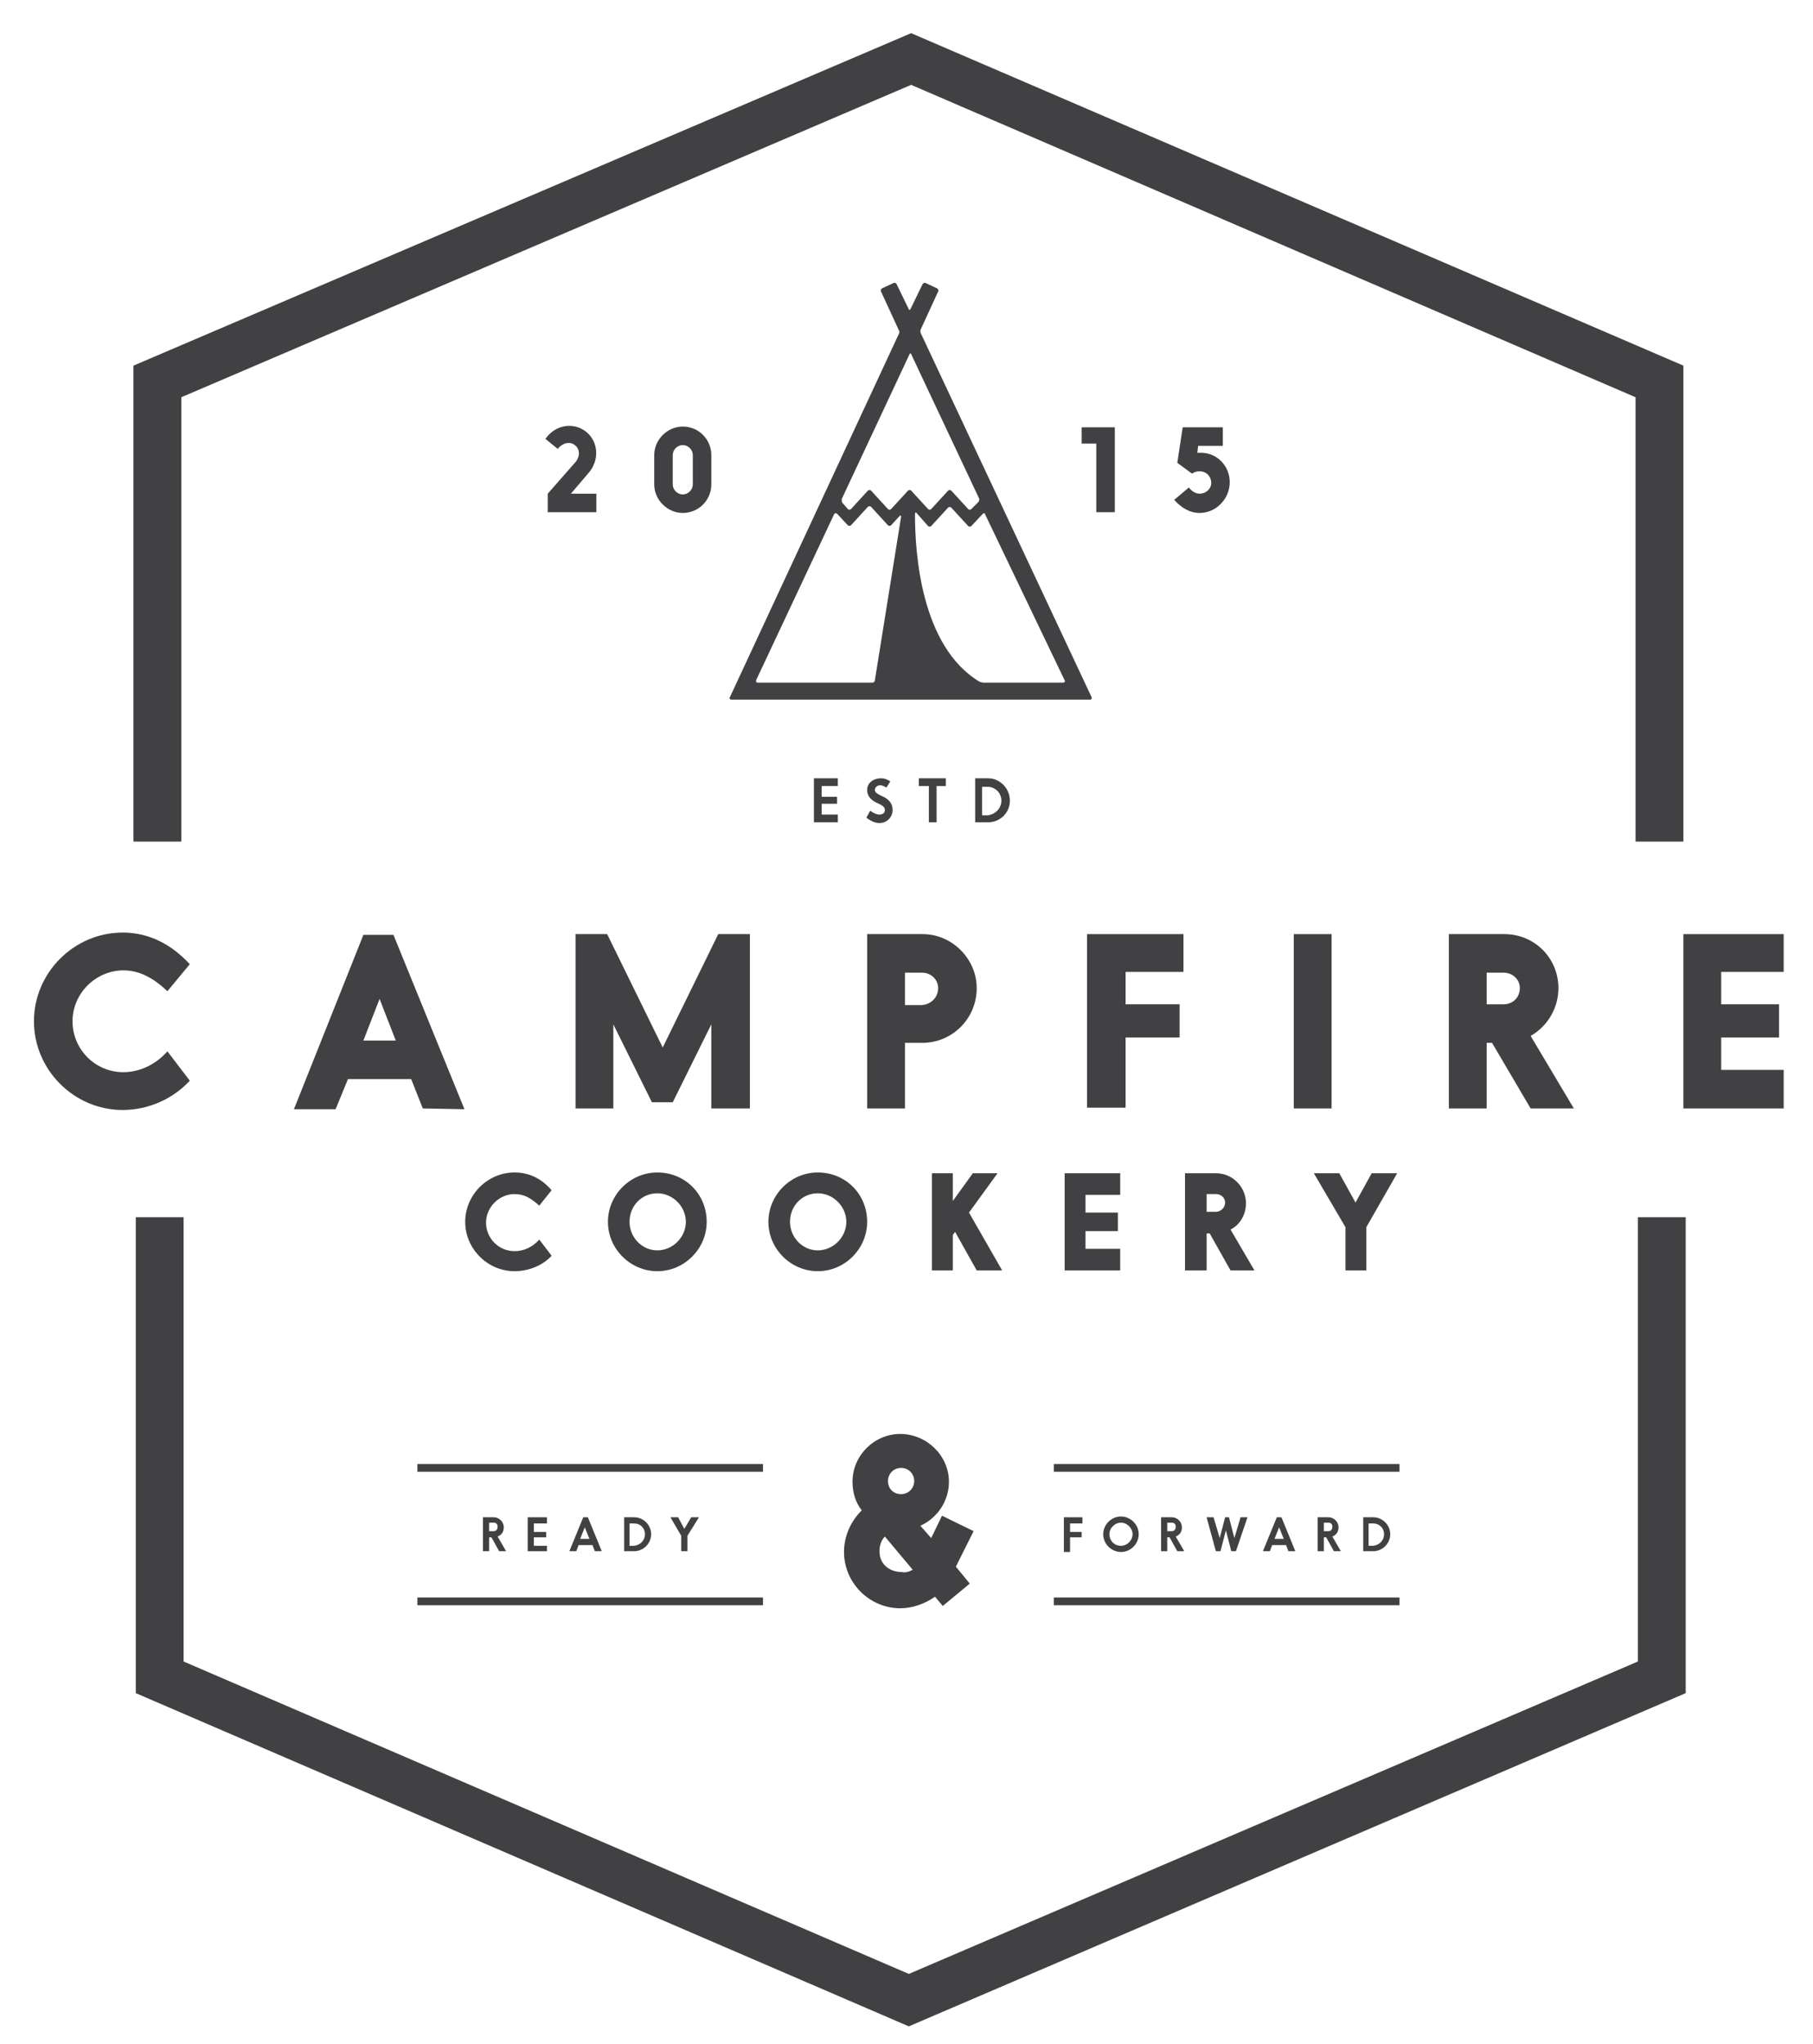 <?xml version="1.0" encoding="utf-8"?>
<!-- Generator: Adobe Illustrator 19.1.0, SVG Export Plug-In . SVG Version: 6.00 Build 0)  -->
<!DOCTYPE svg PUBLIC "-//W3C//DTD SVG 1.1//EN" "http://www.w3.org/Graphics/SVG/1.1/DTD/svg11.dtd">
<svg version="1.1" id="Layer_1" xmlns="http://www.w3.org/2000/svg" xmlns:xlink="http://www.w3.org/1999/xlink" x="0px" y="0px"
	 viewBox="0 0 235 265" enable-background="new 0 0 235 265" xml:space="preserve">
<g>
	<polygon fill="#414042" points="117.8,262.7 17.6,219.5 17.6,157.8 23.8,157.8 23.8,215.4 117.8,255.9 212.3,215.4 212.3,157.8 
		218.5,157.8 218.5,219.5 117.8,262.7 	"/>
</g>
<g>
	<polygon fill="#414042" points="118.1,4.3 218.2,47.4 218.2,109.1 212,109.1 212,51.5 118.1,11 23.5,51.5 23.5,109.1 17.3,109.1 
		17.3,47.4 118.1,4.3 	"/>
</g>
<g>
	<g>
		<path fill="#414042" d="M15.9,143.9c-6.3,0-11.5-5.2-11.5-11.5c0-6.3,5.2-11.5,11.5-11.5c3.4,0,6.3,1.5,8.7,4.1l-2.9,3.5
			c-1.7-1.6-3.5-2.7-5.7-2.7c-3.6,0-6.6,3-6.6,6.6c0,3.6,2.9,6.6,6.6,6.6c2.1,0,4.2-1,5.7-2.7l2.9,3.8
			C22.5,142.4,19.3,143.9,15.9,143.9z"/>
	</g>
	<g>
		<path fill="#414042" d="M54.8,143.7l-1.5-3.8h-8.2l-1.6,3.9h-5.4l9-22.6H51l9.2,22.6L54.8,143.7z M51.3,134.9l-2.1-5.4l-2.1,5.4
			H51.3z"/>
	</g>
	<g>
		<path fill="#414042" d="M97.2,143.7h-5v-10.9l-5,10.1h-2.7l-5-10.1v10.9h-4.9v-22.6h4.1l7.2,14.7l7.2-14.7h4.1V143.7z"/>
	</g>
	<g>
		<path fill="#414042" d="M126.6,128.1c0,3.9-3.1,7.1-7.1,7.1h-2.2v8.5h-4.9v-22.6h7.2C123.4,121.1,126.6,124.3,126.6,128.1z
			 M121.6,128.1c0-1.1-0.9-2-2.1-2h-2.2v4.2h2.2C120.7,130.2,121.6,129.3,121.6,128.1z"/>
	</g>
	<g>
		<path fill="#414042" d="M140.9,143.7v-22.6h12.5v4.9h-7.5v4.2h7v4.3h-7v9.1H140.9z"/>
	</g>
	<g>
		<path fill="#414042" d="M167.7,143.7v-22.6h4.9v22.6H167.7z"/>
	</g>
	<g>
		<path fill="#414042" d="M193.4,135.2h-0.7v8.5h-4.9v-22.6h7.2c3.9,0,7,3.1,7,7c0,2.7-1.5,5-3.6,6.2l5.6,9.4h-5.6L193.4,135.2z
			 M192.7,130.2h2.2c1.2,0,2.1-0.9,2.1-2.1c0-1.1-0.9-2-2.1-2h-2.2V130.2z"/>
	</g>
	<g>
		<path fill="#414042" d="M231.2,143.7h-13v-22.6h13v4.9h-8.1v4.2h7.5v4.3h-7.5v4.2h8.1V143.7z"/>
	</g>
</g>
<g>
	<g>
		<path fill="#414042" d="M66.7,164.8c-3.5,0-6.4-2.9-6.4-6.4s2.9-6.4,6.4-6.4c1.9,0,3.5,0.8,4.8,2.3l-1.6,2c-1-0.9-1.9-1.5-3.2-1.5
			c-2,0-3.7,1.7-3.7,3.7s1.6,3.7,3.7,3.7c1.2,0,2.3-0.5,3.2-1.5l1.6,2.1C70.4,164,68.6,164.8,66.7,164.8z"/>
	</g>
	<g>
		<path fill="#414042" d="M91.6,158.4c0,3.5-2.9,6.4-6.4,6.4c-3.5,0-6.4-2.9-6.4-6.4s2.9-6.4,6.4-6.4
			C88.8,152,91.6,154.8,91.6,158.4z M81.6,158.4c0,2,1.6,3.7,3.6,3.7c2,0,3.7-1.7,3.7-3.7c0-2-1.7-3.7-3.7-3.7
			C83.2,154.7,81.6,156.3,81.6,158.4z"/>
	</g>
	<g>
		<path fill="#414042" d="M112.4,158.4c0,3.5-2.9,6.4-6.4,6.4c-3.5,0-6.4-2.9-6.4-6.4s2.9-6.4,6.4-6.4
			C109.6,152,112.4,154.8,112.4,158.4z M102.4,158.4c0,2,1.6,3.7,3.6,3.7c2,0,3.7-1.7,3.7-3.7c0-2-1.7-3.7-3.7-3.7
			C104,154.7,102.4,156.3,102.4,158.4z"/>
	</g>
	<g>
		<path fill="#414042" d="M126.6,164.7l-2.8-5l-0.3,0.4v4.6h-2.7v-12.6h2.7v3.6l2.6-3.6h3.2l-3.7,5.1l4.3,7.5H126.6z"/>
	</g>
	<g>
		<path fill="#414042" d="M145.3,164.7H138v-12.6h7.2v2.8h-4.5v2.3h4.2v2.4h-4.2v2.3h4.5V164.7z"/>
	</g>
	<g>
		<path fill="#414042" d="M156.8,159.9h-0.4v4.8h-2.8v-12.6h4c2.2,0,3.9,1.8,3.9,3.9c0,1.5-0.8,2.8-2,3.4l3.1,5.3h-3.1L156.8,159.9z
			 M156.4,157.1h1.2c0.6,0,1.2-0.5,1.2-1.2c0-0.6-0.5-1.1-1.2-1.1h-1.2V157.1z"/>
	</g>
	<g>
		<path fill="#414042" d="M177.1,159.1v5.6h-2.7v-5.6l-4.1-7h3.3l2.1,3.8l2.1-3.8h3.3L177.1,159.1z"/>
	</g>
</g>
<g>
	<g>
		<path fill="#414042" d="M108.6,106.6h-3.1v-5.7h3.1v1h-2.1v1.4h2v0.9h-2v1.4h2.1V106.6z"/>
	</g>
	<g>
		<path fill="#414042" d="M114,106.7c-0.6,0-1.2-0.3-1.7-0.7l0.5-0.9c0.4,0.3,0.8,0.5,1.2,0.5c0.4,0,0.7-0.2,0.7-0.6
			c0-0.5-0.6-0.7-1.2-1c-0.6-0.3-1.1-0.8-1.1-1.6c0-0.9,0.8-1.5,1.8-1.5c0.5,0,0.9,0.2,1.2,0.4l-0.5,0.8c-0.2-0.1-0.5-0.3-0.8-0.3
			c-0.4,0-0.7,0.3-0.7,0.6c0,0.4,0.5,0.6,0.9,0.8c0.5,0.2,1.4,0.7,1.4,1.8C115.7,105.9,115,106.7,114,106.7z"/>
	</g>
	<g>
		<path fill="#414042" d="M122.7,101.9h-1.3v4.7h-1v-4.7h-1.3v-1h3.5V101.9z"/>
	</g>
	<g>
		<path fill="#414042" d="M130.9,103.8c0,1.6-1.3,2.8-2.8,2.8h-1.7v-5.7h1.7C129.6,100.9,130.9,102.2,130.9,103.8z M129.8,103.8
			c0-1-0.8-1.8-1.8-1.8h-0.7v3.7h0.7C129,105.6,129.8,104.8,129.8,103.8z"/>
	</g>
</g>
<g>
	<g>
		<path fill="#414042" d="M77.4,66.4h-6.4l0-2.4l3.6-4.1c0.6-0.7,0.6-1.7-0.1-2.2c-0.6-0.5-1.6-0.3-2.2,0.5l-1.6-1.3
			c1.3-1.9,3.7-2.2,5.3-0.9c1.6,1.3,1.7,3.7,0.3,5.3L74,64h3.3V66.4z"/>
	</g>
	<g>
		<path fill="#414042" d="M88.5,66.5c-2,0-3.7-1.7-3.7-3.7V59c0-2,1.7-3.7,3.7-3.7c2.1,0,3.7,1.7,3.7,3.7v3.8
			C92.2,64.8,90.6,66.5,88.5,66.5z M87.2,59v3.8c0,0.7,0.6,1.3,1.3,1.3s1.3-0.6,1.3-1.3V59c0-0.7-0.6-1.3-1.3-1.3S87.2,58.3,87.2,59
			z"/>
	</g>
	<g>
		<path fill="#414042" d="M144.5,66.4h-2.4v-8.9h-1.9v-2.1h4.3V66.4z"/>
	</g>
	<g>
		<path fill="#414042" d="M159.4,62.5c0,2.2-1.8,4-3.9,4c-1.4,0-2.5-0.8-3.3-1.7l1.9-1.6c0.3,0.4,0.8,0.8,1.4,0.8
			c0.8,0,1.5-0.6,1.5-1.4c0-0.8-0.6-1.5-1.5-1.5c-0.4,0-0.7,0.1-1,0.3l-1.9-1.4l0.7-4.6h5.2v2.4h-3.2l-0.1,0.9c0.1,0,0.2,0,0.3,0
			C157.7,58.6,159.4,60.4,159.4,62.5z"/>
	</g>
</g>
<g>
	<path fill="#414042" d="M119.3,42.8l2.3-5c0.1-0.1,0-0.3-0.1-0.4l-1.5-0.7c-0.1-0.1-0.3,0-0.4,0.1l-1.6,3.3c-0.1,0.1-0.2,0.1-0.2,0
		l-1.6-3.3c-0.1-0.1-0.2-0.2-0.4-0.1l-1.5,0.7c-0.1,0.1-0.2,0.2-0.1,0.4l2.3,5c0.1,0.1,0.1,0.4,0,0.5L94.6,90.4
		c-0.1,0.1,0,0.3,0.2,0.3h46.5c0.2,0,0.2-0.1,0.2-0.3l-22.1-47.1C119.3,43.2,119.3,42.9,119.3,42.8z M118.8,66.5l1.5,1.7
		c0.1,0.1,0.3,0.1,0.4,0l2.2-2.4c0.1-0.1,0.3-0.1,0.4,0l2.2,2.4c0.1,0.1,0.3,0.1,0.4,0l1.5-1.6c0.1-0.1,0.3-0.1,0.3,0.1L138,88.2
		c0.1,0.1,0,0.3-0.2,0.3h-10.3c-0.2,0-0.4-0.1-0.5-0.1c-7.7-4.6-8.4-16.9-8.4-21.7C118.6,66.4,118.7,66.4,118.8,66.5z M118.1,45.9
		l8.8,18.7c0.1,0.1,0,0.4-0.1,0.5l-0.9,0.9c-0.1,0.1-0.3,0.1-0.4,0l-2.2-2.4c-0.1-0.1-0.3-0.1-0.4,0l-2.2,2.4
		c-0.1,0.1-0.3,0.1-0.4,0l-2.2-2.4c-0.1-0.1-0.3-0.1-0.4,0l-2.2,2.4c-0.1,0.1-0.3,0.1-0.4,0l-2.2-2.4c-0.1-0.1-0.3-0.1-0.4,0
		l-2.2,2.4c-0.1,0.1-0.3,0.1-0.4,0l-0.7-0.8c-0.1-0.1-0.1-0.3-0.1-0.5l8.8-18.8C117.9,45.8,118.1,45.8,118.1,45.9z M108.5,66.6
		l1.4,1.5c0.1,0.1,0.3,0.1,0.4,0l2.2-2.4c0.1-0.1,0.3-0.1,0.4,0l2.2,2.4c0.1,0.1,0.3,0.1,0.4,0l1.1-1.2c0.1-0.1,0.2-0.1,0.2,0.1
		l-3.4,21.2c0,0.2-0.2,0.3-0.3,0.3H98.2c-0.2,0-0.2-0.1-0.2-0.3l10.1-21.5C108.2,66.5,108.3,66.5,108.5,66.6z"/>
</g>
<g>
	<g>
		<path fill="#414042" d="M137.9,201.1v-4.4h2.4v0.8h-1.6v1.1h1.5v0.7h-1.5v1.9H137.9z"/>
	</g>
	<g>
		<path fill="#414042" d="M147.6,198.9c0,1.2-1,2.3-2.3,2.3c-1.2,0-2.3-1-2.3-2.3c0-1.2,1-2.3,2.3-2.3
			C146.5,196.6,147.6,197.6,147.6,198.9z M143.8,198.9c0,0.8,0.6,1.5,1.5,1.5c0.8,0,1.5-0.7,1.5-1.5s-0.7-1.5-1.5-1.5
			C144.5,197.4,143.8,198.1,143.8,198.9z"/>
	</g>
	<g>
		<path fill="#414042" d="M151.6,199.3h-0.3v1.8h-0.8v-4.4h1.4c0.7,0,1.3,0.6,1.3,1.3c0,0.6-0.3,1-0.8,1.2l1.1,1.9h-0.9L151.6,199.3
			z M151.3,198.5h0.6c0.3,0,0.5-0.2,0.5-0.6c0-0.3-0.2-0.5-0.5-0.5h-0.6V198.5z"/>
	</g>
	<g>
		<path fill="#414042" d="M160.2,201.1h-0.6l-0.7-2.7l-0.7,2.7h-0.6l-1.2-4.4h0.9l0.8,2.7l0.7-2.7h0.5l0.7,2.7l0.8-2.7h0.9
			L160.2,201.1z"/>
	</g>
	<g>
		<path fill="#414042" d="M167,201.1l-0.3-0.8h-1.8l-0.3,0.8h-0.9l1.8-4.4h0.6l1.8,4.4L167,201.1z M166.4,199.5l-0.6-1.5l-0.6,1.5
			H166.4z"/>
	</g>
	<g>
		<path fill="#414042" d="M171.9,199.3h-0.3v1.8h-0.8v-4.4h1.4c0.7,0,1.3,0.6,1.3,1.3c0,0.6-0.3,1-0.8,1.2l1.1,1.9h-0.9L171.9,199.3
			z M171.6,198.5h0.6c0.3,0,0.5-0.2,0.5-0.6c0-0.3-0.2-0.5-0.5-0.5h-0.6V198.5z"/>
	</g>
	<g>
		<path fill="#414042" d="M180.2,198.9c0,1.2-1,2.2-2.2,2.2h-1.3v-4.4h1.3C179.2,196.7,180.2,197.7,180.2,198.9z M179.4,198.9
			c0-0.8-0.6-1.4-1.4-1.4h-0.6v2.9h0.6C178.8,200.3,179.4,199.7,179.4,198.9z"/>
	</g>
</g>
<g>
	<rect x="54.1" y="189.8" fill="#414042" width="44.8" height="1"/>
</g>
<g>
	<rect x="54.1" y="207.1" fill="#414042" width="44.8" height="1"/>
</g>
<g>
	<rect x="136.6" y="189.8" fill="#414042" width="44.8" height="1"/>
</g>
<g>
	<rect x="136.6" y="207.1" fill="#414042" width="44.8" height="1"/>
</g>
<g>
	<g>
		<path fill="#414042" d="M63.7,199.3h-0.3v1.8h-0.8v-4.4H64c0.7,0,1.3,0.6,1.3,1.3c0,0.6-0.3,1-0.8,1.2l1.1,1.9h-0.9L63.7,199.3z
			 M63.4,198.5H64c0.3,0,0.5-0.2,0.5-0.6c0-0.3-0.2-0.5-0.5-0.5h-0.6V198.5z"/>
	</g>
	<g>
		<path fill="#414042" d="M70.9,201.1h-2.5v-4.4h2.5v0.8h-1.7v1.1h1.6v0.7h-1.6v1.1h1.7V201.1z"/>
	</g>
	<g>
		<path fill="#414042" d="M77.1,201.1l-0.3-0.8h-1.8l-0.3,0.8h-0.9l1.8-4.4h0.6l1.8,4.4L77.1,201.1z M76.4,199.5l-0.6-1.5l-0.6,1.5
			H76.4z"/>
	</g>
	<g>
		<path fill="#414042" d="M84.4,198.9c0,1.2-1,2.2-2.2,2.2h-1.3v-4.4h1.3C83.4,196.7,84.4,197.7,84.4,198.9z M83.6,198.9
			c0-0.8-0.6-1.4-1.4-1.4h-0.6v2.9h0.6C83,200.3,83.6,199.7,83.6,198.9z"/>
	</g>
	<g>
		<path fill="#414042" d="M89.1,199.1v2h-0.8v-2l-1.4-2.4h1l0.8,1.5l0.9-1.5h1L89.1,199.1z"/>
	</g>
</g>
<g>
	<g>
		<path fill="#414042" d="M123.9,203.1l1.8,2.2l-3.5,2.9l-1-1.2c-1.3,0.9-2.9,1.5-4.5,1.5c-4,0-7.3-3.3-7.3-7.3c0-2.1,0.9-4,2.3-5.4
			c-0.8-1-1.2-2.3-1.2-3.7c0-3.4,2.8-6.2,6.2-6.2c3.4,0,6.3,2.8,6.3,6.2c0,2.5-1.5,4.7-3.7,5.7l1.4,1.6l1.4-2.9l4.1,2L123.9,203.1z
			 M118.3,203.5l-3.6-4.3c-0.5,0.5-0.7,1.2-0.7,1.9c0,1.8,1.4,2.7,2.9,2.7C117.3,203.9,117.8,203.8,118.3,203.5z M115.1,192
			c0,1,0.7,1.7,1.7,1.7c1,0,1.7-0.8,1.7-1.7c0-0.9-0.7-1.7-1.7-1.7C115.8,190.3,115.1,191.1,115.1,192z"/>
	</g>
</g>
</svg>
